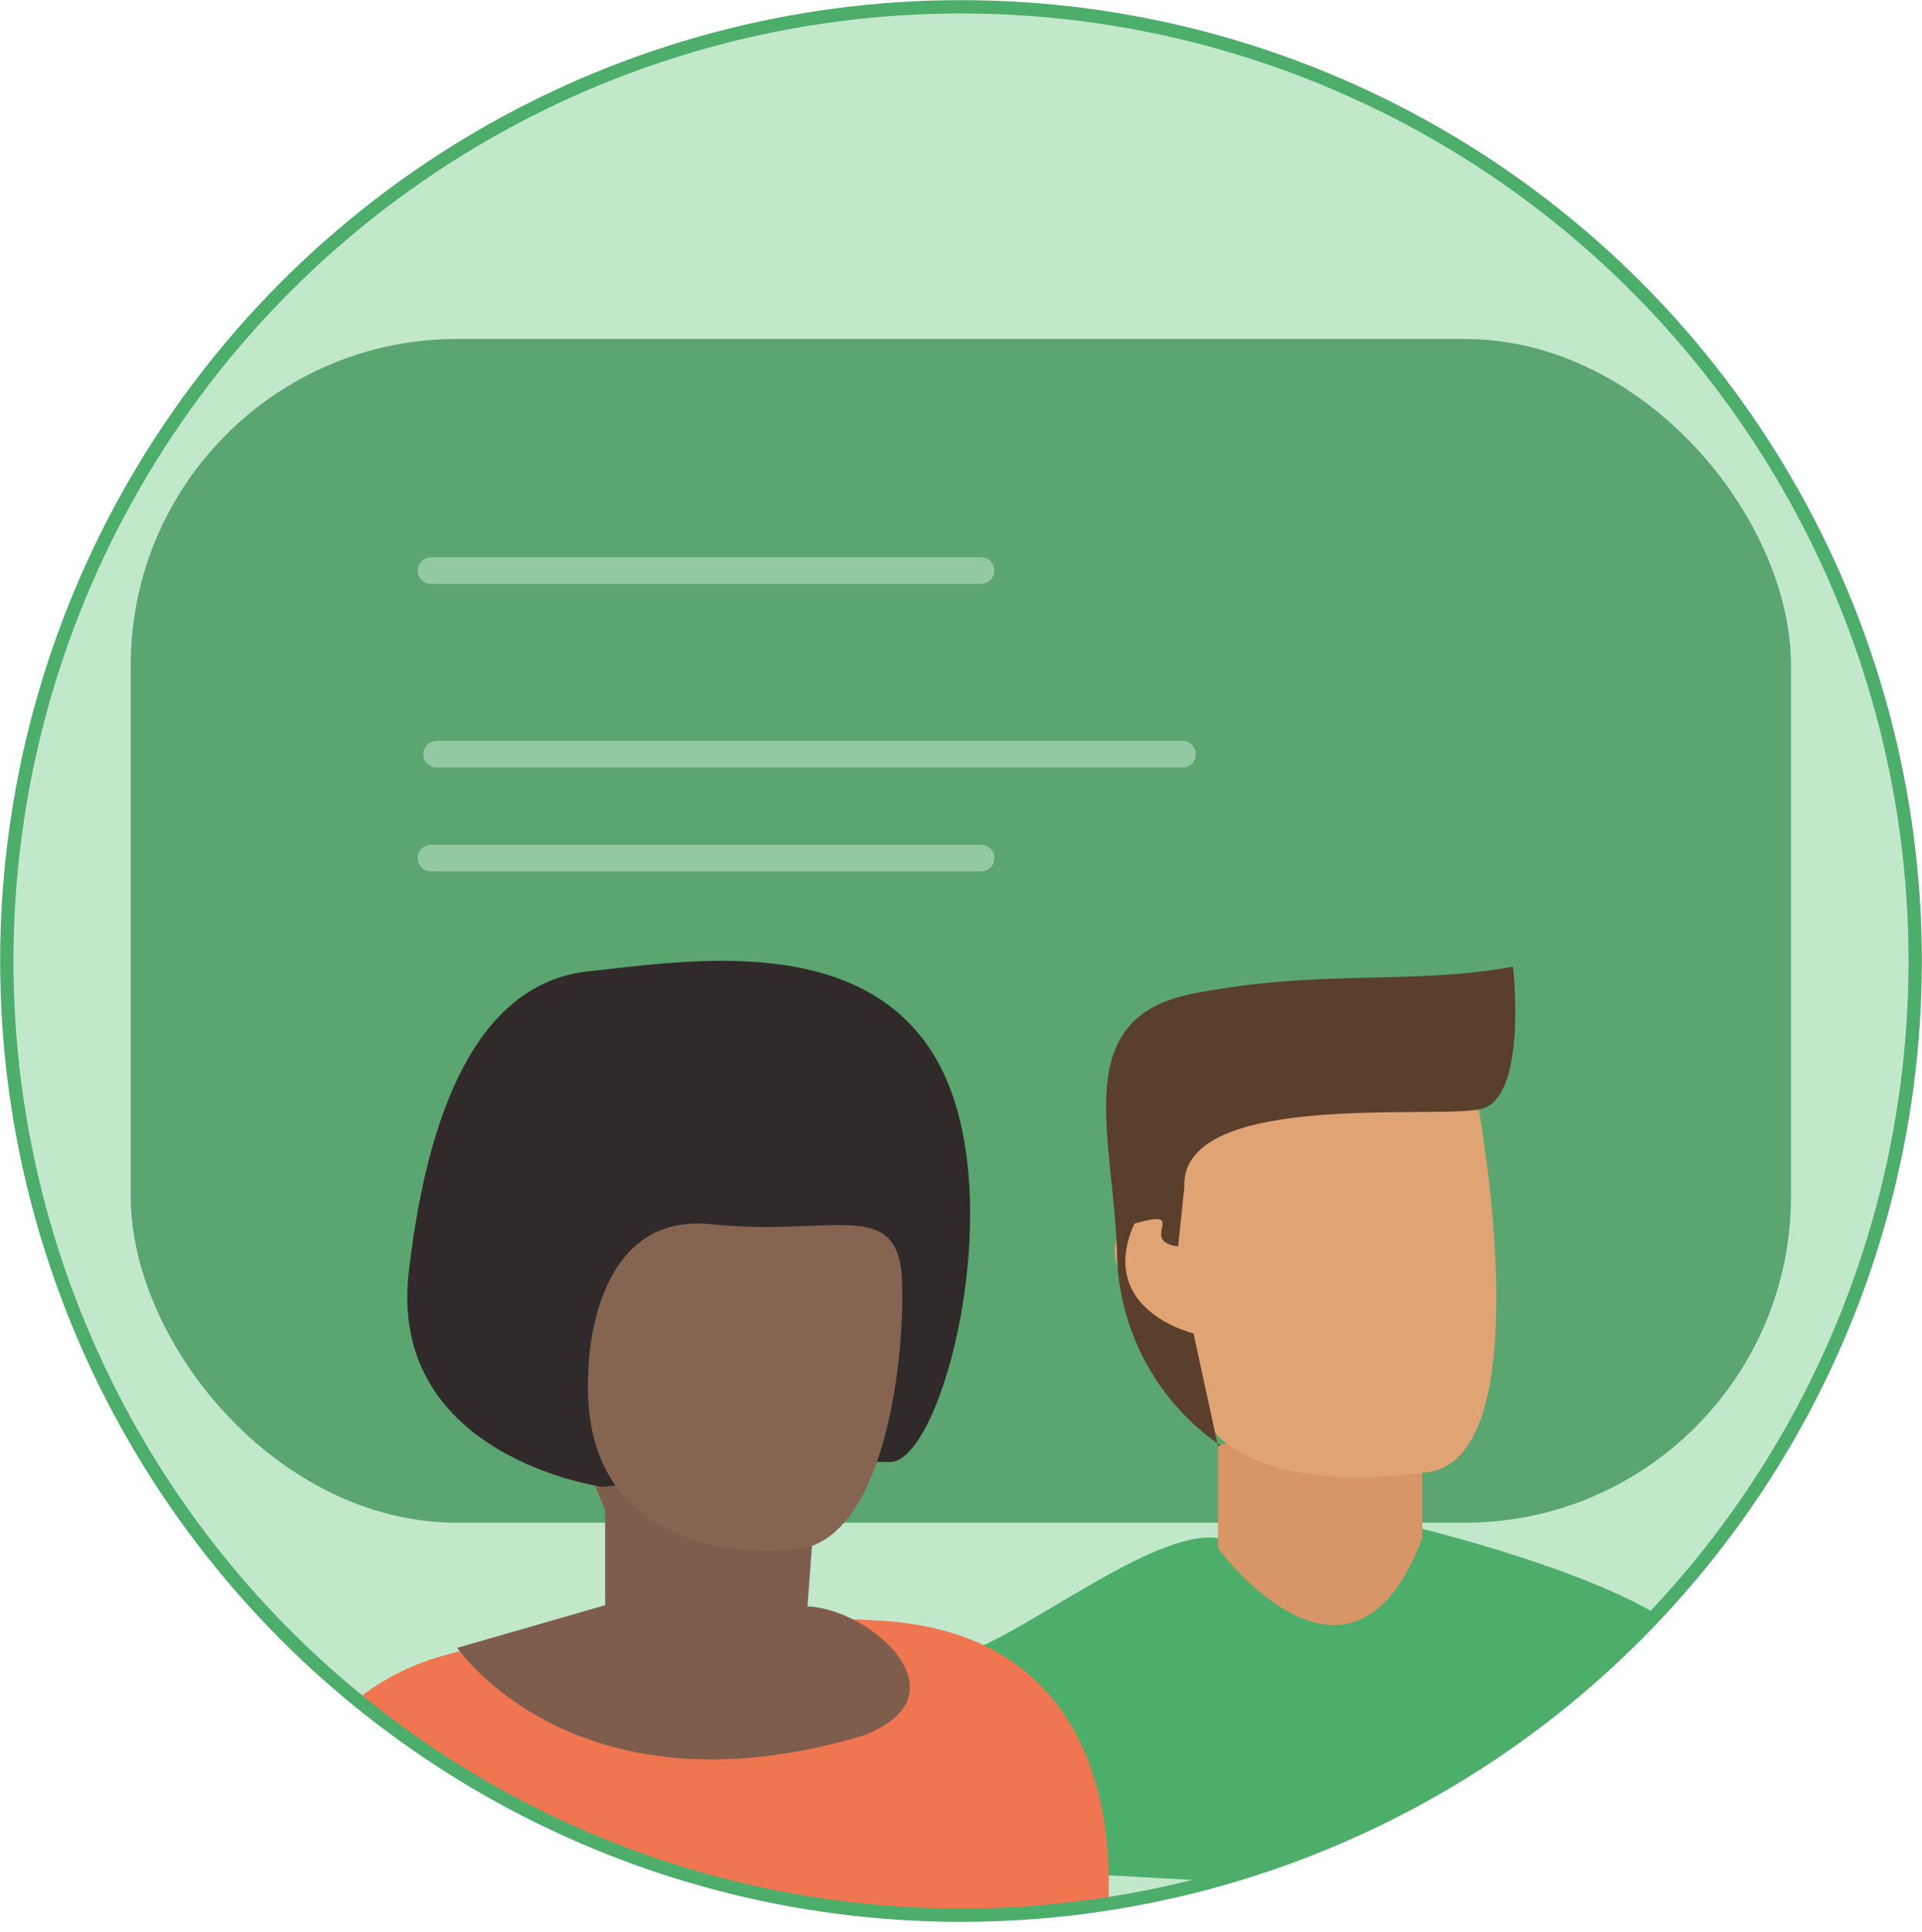 <svg xmlns="http://www.w3.org/2000/svg" xmlns:xlink="http://www.w3.org/1999/xlink" viewBox="0 0 64.98 65.31"><defs><style>.cls-1,.cls-2{fill:#c1e8cb;}.cls-1,.cls-14{stroke:#4dad6b;stroke-miterlimit:10;stroke-width:0.45px;}.cls-3{clip-path:url(#clip-path);}.cls-4{fill:#5ba570;}.cls-5{fill:#4dad6b;}.cls-6{fill:#d89568;}.cls-7{fill:#e0a374;}.cls-8{fill:#5a3f2c;}.cls-9{fill:#f07652;}.cls-10{fill:#7f5d4c;}.cls-11{fill:#302a2a;}.cls-12{fill:#856451;}.cls-13{fill:#fff;stroke:#93c9a2;stroke-linecap:round;stroke-linejoin:round;stroke-width:0.9px;}.cls-14{fill:none;}</style><clipPath id="clip-path"><circle class="cls-1" cx="32.49" cy="32.49" r="32.26"/></clipPath></defs><title>Ресурс 1</title><g id="Слой_2" data-name="Слой 2"><g id="Слой_1-2" data-name="Слой 1"><circle class="cls-2" cx="32.49" cy="32.49" r="32.26"/><g class="cls-3"><rect class="cls-4" x="4.42" y="11.46" width="56.13" height="40.02" rx="11.03"/><path class="cls-5" d="M48.09,51.69s7.74,1.88,9.27,4,3.82,9,3.82,9L31,63.05s-.76-6.41,1.47-7.11S39,51.69,41.18,52Z"/><path class="cls-6" d="M48.09,52c-2.44,6.41-6.91.35-6.91.35V48.9l2.3-1,4.61,1.9V52Z"/><path class="cls-7" d="M50,37.54s2.19,12-1.88,12.25c0,0-6.54,1.1-7.74-2.51s-4.08-4-1.89-6.75S47.77,33.86,50,37.54Z"/><path class="cls-8" d="M41.18,48.9l-.83-3.82s-3.3-.78-2-3.71c1.93-.56.09.59,1.48.77l.21-2c-.14-3.27,8.37-2.3,10-2.64s1.11-4.82,1.11-4.82c-3.34.63-6.48.07-10.8.91s-2.65,4.88-2.58,9a8.07,8.07,0,0,0,3.48,6.27"/><path class="cls-9" d="M14.9,56s-4.25,1.08-4.61,4.61S9.1,64.24,9.1,64.24l28.28,1.07s1.62-10-7.65-10.52S14.9,56,14.9,56Z"/><path class="cls-10" d="M20.46,51.05v3.22l-5,1.44s3.94,5.83,13.63,3c3.73-1.34.36-4.32-1.79-4.4l.42-5.71-8,.67Z"/><path class="cls-11" d="M20.37,50.27s-7.27-1-6.55-7.26,2.72-9.81,6.07-10.17S29.34,31.46,31.76,36s.09,13.52-1.7,13.43S20.37,50.27,20.37,50.27Z"/><path class="cls-12" d="M19.89,46.39s0-5.44,4.16-5,6.37-1,6.45,2-.71,8.7-3.58,9S19.59,51.77,19.89,46.39Z"/><line class="cls-13" x1="14.76" y1="25.5" x2="39.98" y2="25.5"/><line class="cls-13" x1="14.57" y1="29.01" x2="33.17" y2="29.01"/><line class="cls-13" x1="14.57" y1="19.29" x2="33.17" y2="19.29"/></g><circle class="cls-14" cx="32.49" cy="32.49" r="32.26"/></g></g></svg>